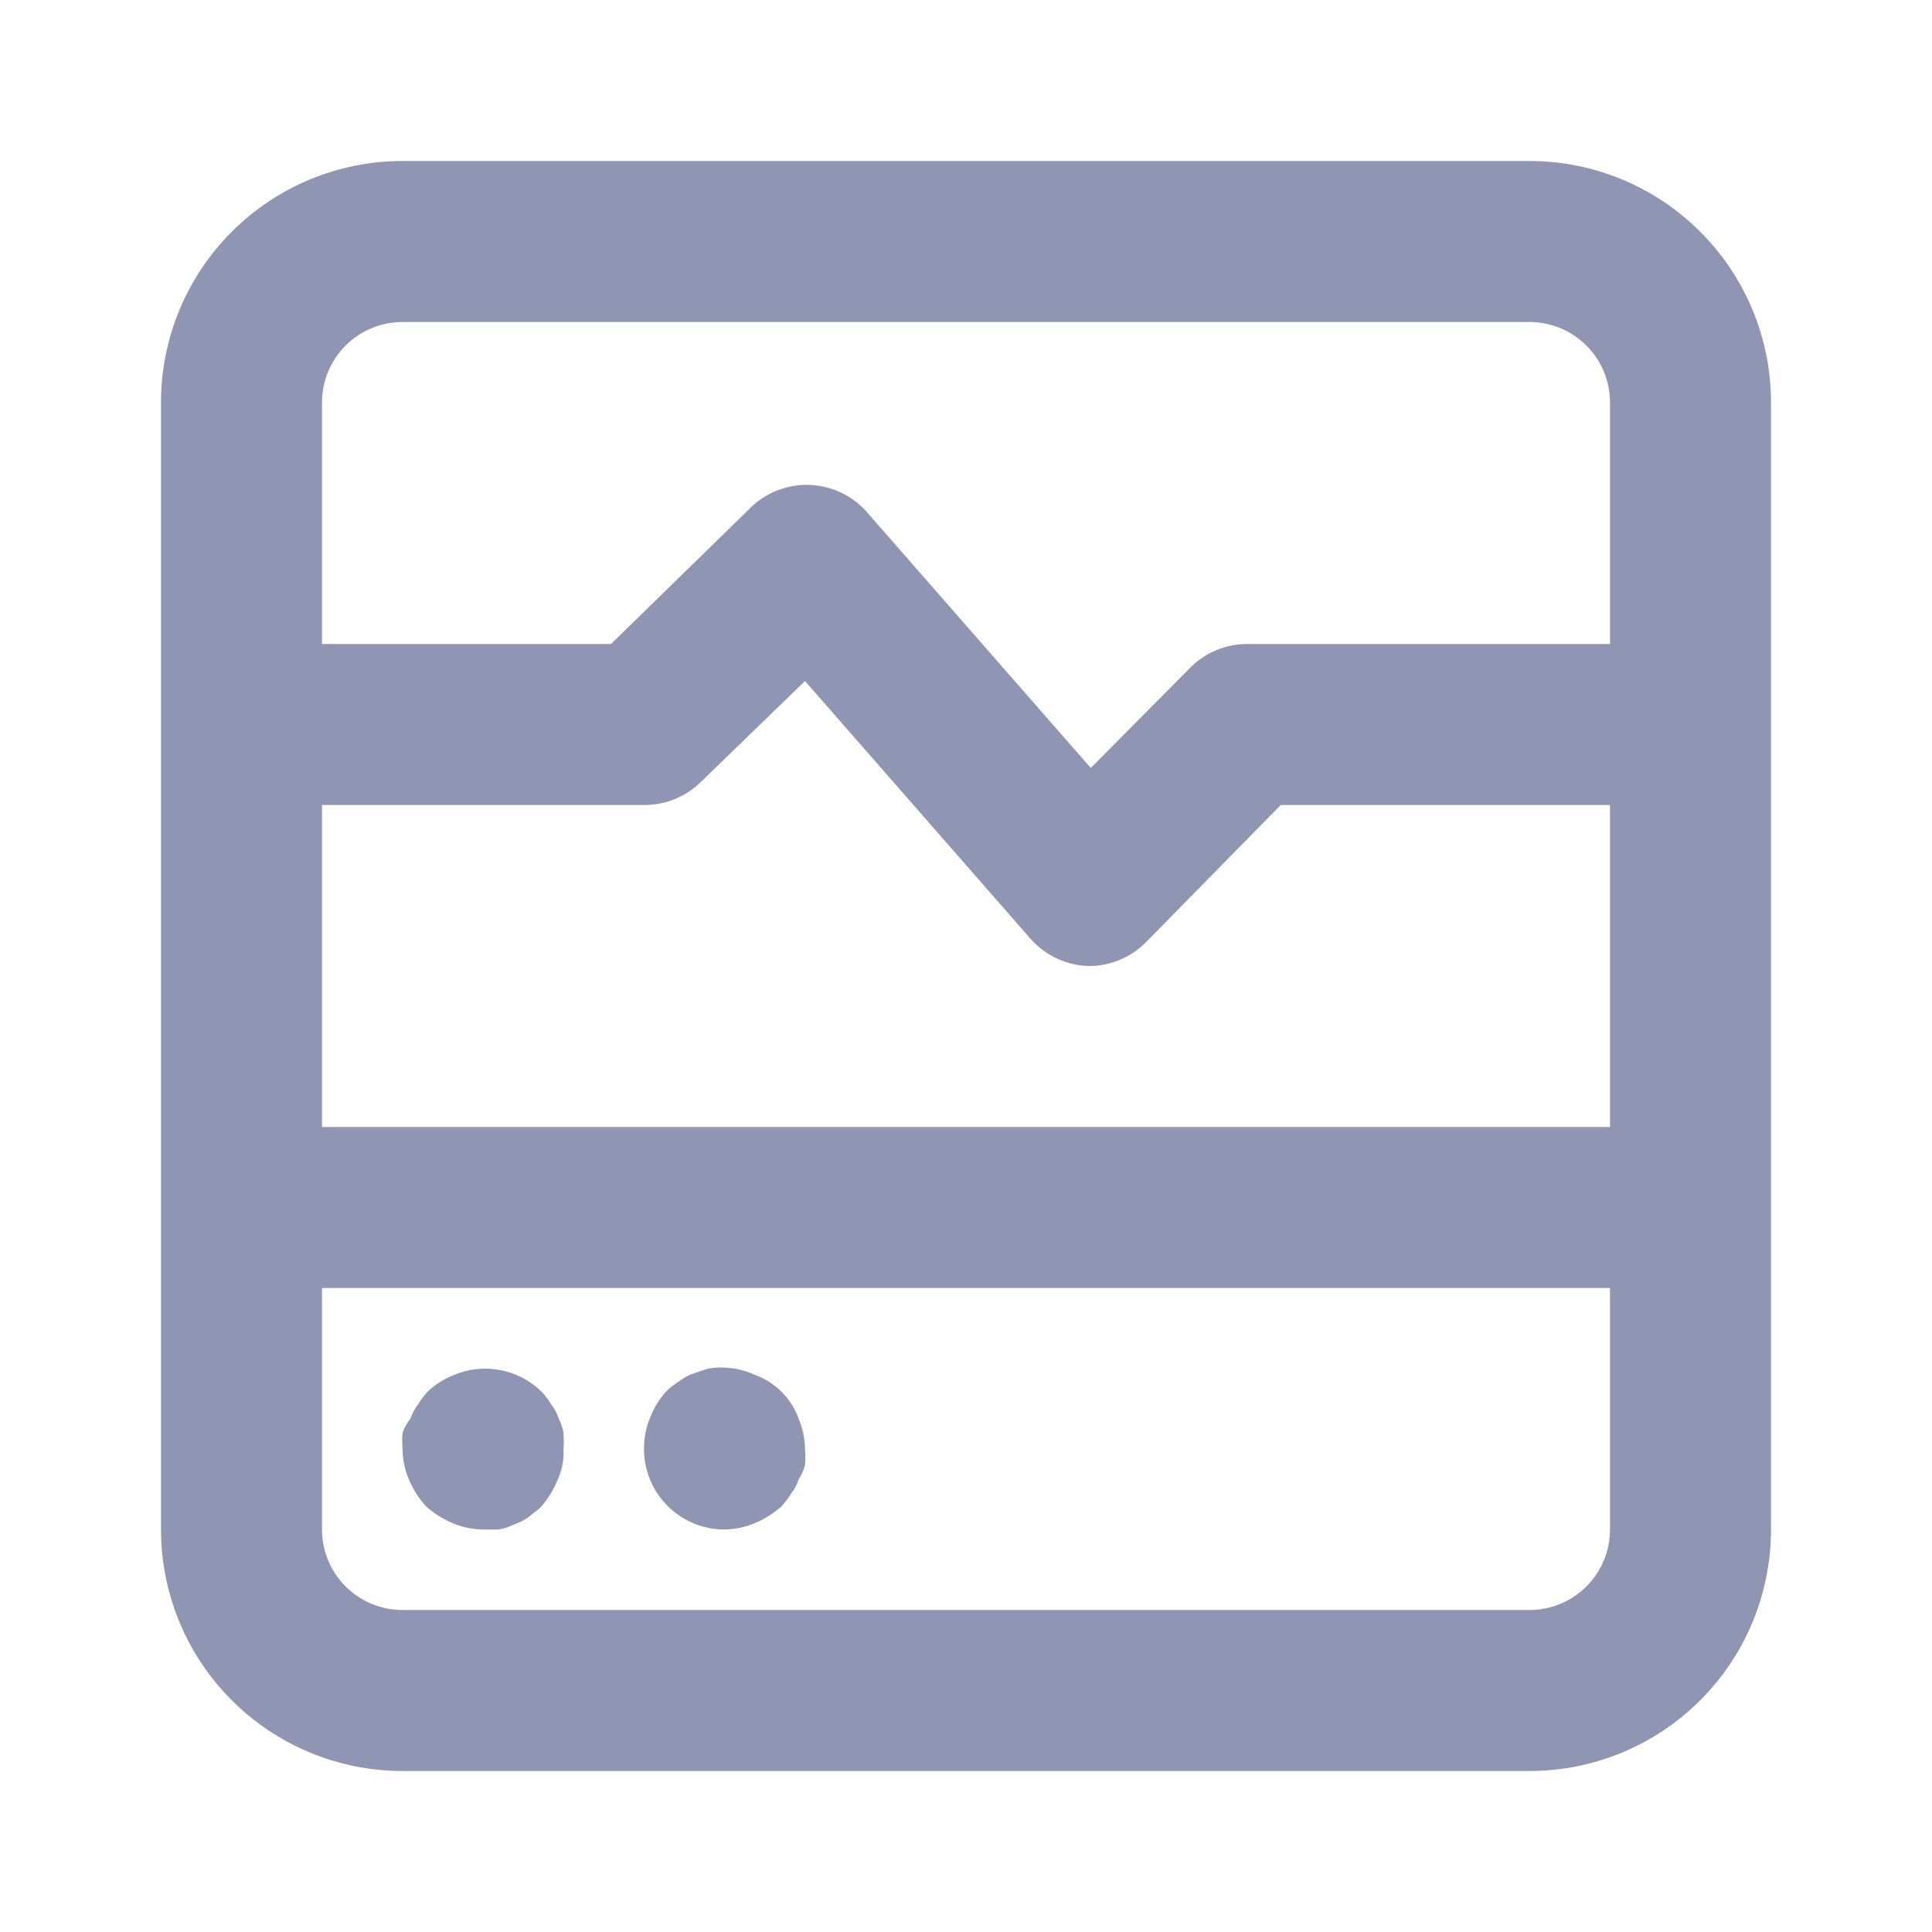 <svg width="24" height="24" viewBox="0 0 24 24" fill="none" xmlns="http://www.w3.org/2000/svg">
<path d="M9 19C9.131 18.998 9.26 18.971 9.38 18.92C9.501 18.869 9.613 18.798 9.71 18.71C9.755 18.661 9.795 18.607 9.83 18.55C9.87 18.499 9.9 18.441 9.92 18.38C9.956 18.325 9.983 18.264 10 18.2C10.005 18.133 10.005 18.067 10 18C9.998 17.869 9.971 17.74 9.92 17.62C9.875 17.496 9.803 17.383 9.71 17.29C9.617 17.197 9.504 17.125 9.38 17.08C9.199 16.996 8.997 16.968 8.8 17L8.62 17.06C8.559 17.08 8.501 17.11 8.45 17.15C8.393 17.185 8.339 17.225 8.29 17.27C8.199 17.365 8.128 17.477 8.08 17.6C8.026 17.726 7.999 17.863 8 18C8 18.265 8.105 18.52 8.293 18.707C8.48 18.895 8.735 19 9 19ZM5.29 18.71C5.387 18.798 5.499 18.869 5.62 18.92C5.74 18.971 5.869 18.998 6 19H6.19C6.256 18.991 6.32 18.971 6.38 18.94C6.444 18.918 6.504 18.888 6.56 18.85L6.71 18.73C6.798 18.633 6.869 18.521 6.92 18.4C6.979 18.275 7.007 18.138 7 18C7.005 17.933 7.005 17.867 7 17.8C6.989 17.737 6.969 17.677 6.94 17.62C6.92 17.559 6.89 17.501 6.85 17.45C6.815 17.393 6.775 17.339 6.73 17.29C6.589 17.151 6.411 17.057 6.217 17.02C6.023 16.983 5.822 17.003 5.64 17.08C5.517 17.128 5.405 17.199 5.31 17.29C5.265 17.339 5.225 17.393 5.19 17.45C5.15 17.501 5.12 17.559 5.1 17.62C5.057 17.674 5.023 17.735 5 17.8C4.995 17.867 4.995 17.933 5 18C5.002 18.131 5.029 18.26 5.08 18.38C5.131 18.501 5.202 18.613 5.29 18.71V18.71ZM19 2H5C4.204 2 3.441 2.316 2.879 2.879C2.316 3.441 2 4.204 2 5V19C2 19.796 2.316 20.559 2.879 21.121C3.441 21.684 4.204 22 5 22H19C19.796 22 20.559 21.684 21.121 21.121C21.684 20.559 22 19.796 22 19V5C22 4.204 21.684 3.441 21.121 2.879C20.559 2.316 19.796 2 19 2ZM20 19C20 19.265 19.895 19.52 19.707 19.707C19.52 19.895 19.265 20 19 20H5C4.735 20 4.48 19.895 4.293 19.707C4.105 19.52 4 19.265 4 19V16H20V19ZM20 14H4V10H8C8.132 10.001 8.262 9.976 8.384 9.926C8.506 9.876 8.617 9.803 8.71 9.71L10 8.46L12.8 11.66C12.89 11.763 13.001 11.846 13.125 11.905C13.249 11.963 13.383 11.996 13.52 12C13.652 12.001 13.782 11.976 13.904 11.926C14.026 11.876 14.137 11.803 14.23 11.71L15.91 10H20V14ZM20 8H15.5C15.368 7.999 15.238 8.024 15.116 8.074C14.994 8.124 14.883 8.197 14.79 8.29L13.55 9.54L10.75 6.34C10.656 6.24 10.543 6.16 10.418 6.106C10.292 6.052 10.157 6.023 10.02 6.023C9.883 6.023 9.748 6.052 9.622 6.106C9.497 6.16 9.384 6.24 9.29 6.34L7.59 8H4V5C4 4.735 4.105 4.48 4.293 4.293C4.48 4.105 4.735 4 5 4H19C19.265 4 19.52 4.105 19.707 4.293C19.895 4.48 20 4.735 20 5V8Z" fill="#8F95B2"/>
</svg>
